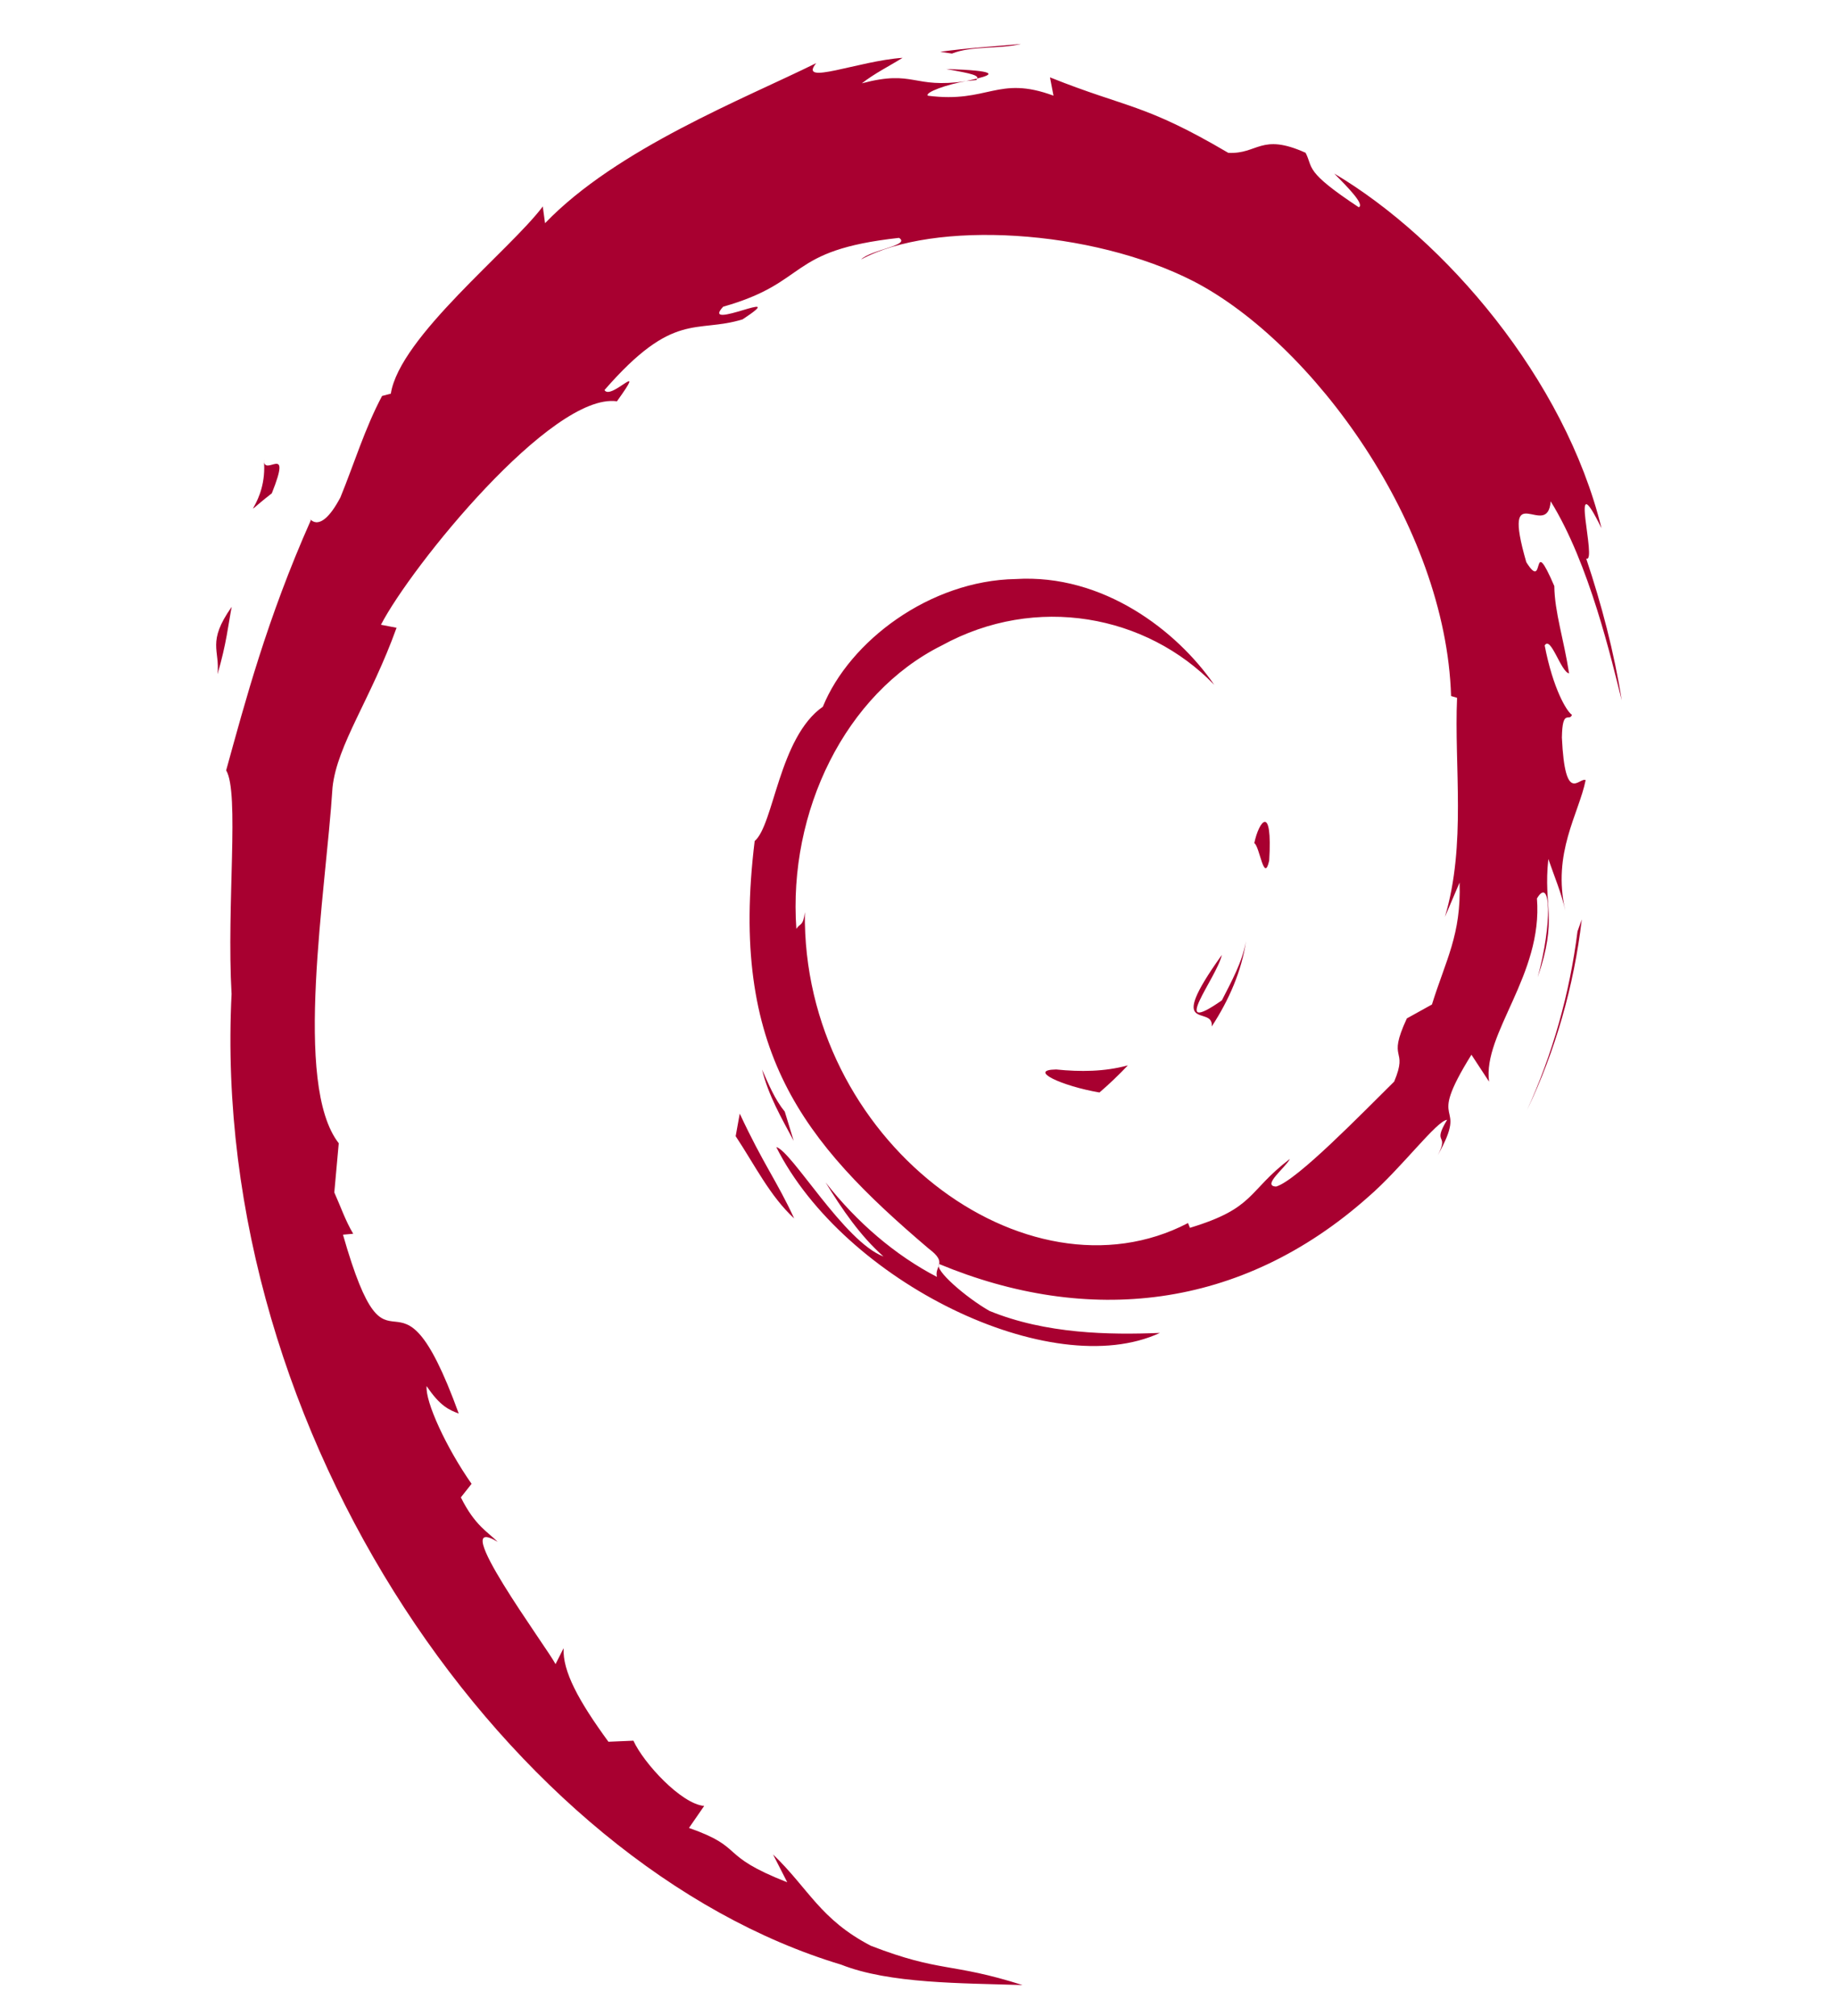 <svg width="72" height="79" viewBox="0 0 72 79" fill="none" xmlns="http://www.w3.org/2000/svg">
<path d="M41.395 41.908C40.259 41.925 41.61 42.557 43.093 42.81C43.48 42.477 43.851 42.122 44.206 41.748C43.283 41.998 42.343 42.004 41.395 41.908ZM47.494 40.222C48.17 39.187 48.664 38.052 48.837 36.879C48.685 37.715 48.277 38.437 47.891 39.199C45.768 40.682 47.691 38.318 47.89 37.419C45.607 40.608 47.576 39.331 47.494 40.222M49.745 33.725C49.883 31.455 49.342 32.172 49.161 33.038C49.372 33.161 49.54 34.638 49.745 33.725ZM37.087 2.704C37.693 2.824 38.397 2.917 38.298 3.077C38.962 2.916 39.112 2.768 37.087 2.704ZM38.298 3.078L37.87 3.176L38.268 3.137L38.298 3.078M57.207 34.585C57.275 36.623 56.669 37.612 56.124 39.362L55.141 39.907C54.338 41.638 55.219 41.006 54.644 42.383C53.389 43.62 50.837 46.255 50.02 46.495C49.424 46.481 50.424 45.715 50.555 45.414C48.876 46.694 49.208 47.335 46.639 48.113L46.564 47.926C40.229 51.232 31.43 44.681 31.546 35.743C31.479 36.311 31.354 36.168 31.213 36.398C30.887 31.799 33.129 27.18 36.909 25.295C40.607 23.264 44.942 24.097 47.591 26.835C46.136 24.721 43.24 22.48 39.807 22.69C36.446 22.749 33.301 25.119 32.252 27.692C30.529 28.895 30.329 32.329 29.579 32.956C28.569 41.189 31.478 44.744 36.399 48.928C37.173 49.508 36.617 49.595 36.722 50.036C35.087 49.187 33.59 47.904 32.359 46.335C33.011 47.396 33.717 48.428 34.628 49.237C33.086 48.658 31.027 45.094 30.425 44.949C33.083 50.226 41.207 54.205 45.462 52.231C43.493 52.311 40.992 52.276 38.781 51.369C37.852 50.839 36.589 49.741 36.814 49.534C42.62 51.941 48.618 51.358 53.64 46.89C54.918 45.786 56.315 43.908 56.718 43.882C56.11 44.896 56.821 44.37 56.355 45.265C57.629 42.987 55.802 44.337 57.672 41.33L58.363 42.385C58.106 40.495 60.48 38.199 60.239 35.208C60.783 34.293 60.846 36.192 60.268 38.296C61.07 35.962 60.48 35.587 60.686 33.66C60.908 34.309 61.2 34.996 61.35 35.679C60.828 33.424 61.887 31.88 62.148 30.57C61.891 30.443 61.343 31.567 61.217 28.903C61.236 27.746 61.508 28.297 61.612 28.012C61.407 27.881 60.87 26.994 60.543 25.293C60.78 24.893 61.176 26.329 61.499 26.388C61.291 25.035 60.934 24.004 60.92 22.965C59.978 20.782 60.587 23.257 59.822 22.028C58.819 18.558 60.654 21.223 60.778 19.646C62.298 22.089 63.165 25.875 63.563 27.443C63.259 25.531 62.769 23.679 62.17 21.887C62.632 22.103 61.426 17.954 62.77 20.701C61.335 14.844 56.627 9.371 52.297 6.802C52.826 7.34 53.496 8.016 53.256 8.122C51.102 6.699 51.481 6.588 51.172 5.987C49.418 5.196 49.303 6.05 48.141 5.989C44.834 4.044 44.196 4.25 41.153 3.031L41.291 3.749C39.099 2.939 38.738 4.056 36.37 3.751C36.226 3.626 37.129 3.3 37.872 3.179C35.754 3.489 35.853 2.716 33.78 3.265C34.291 2.868 34.831 2.605 35.376 2.266C33.649 2.383 31.253 3.381 31.992 2.473C29.175 3.868 24.17 5.825 21.363 8.746L21.274 8.091C19.987 9.805 15.663 13.209 15.318 15.427L14.975 15.516C14.304 16.773 13.872 18.198 13.341 19.493C12.465 21.148 12.057 20.13 12.181 20.389C10.459 24.263 9.603 27.518 8.864 30.187C9.391 31.061 8.876 35.444 9.076 38.952C8.211 56.278 20.039 73.101 32.968 76.986C34.863 77.736 37.681 77.708 40.078 77.786C37.249 76.888 36.884 77.311 34.129 76.245C32.141 75.207 31.706 74.021 30.298 72.667L30.856 73.759C28.095 72.676 29.251 72.418 27.004 71.629L27.6 70.767C26.705 70.692 25.229 69.095 24.826 68.21L23.847 68.252C22.671 66.643 22.045 65.483 22.09 64.585L21.774 65.209C21.415 64.527 17.447 59.173 19.506 60.419C19.123 60.031 18.615 59.788 18.063 58.676L18.483 58.145C17.491 56.732 16.659 54.919 16.722 54.315C17.25 55.107 17.617 55.255 17.98 55.391C15.478 48.505 15.338 55.012 13.443 48.382L13.844 48.346C13.536 47.832 13.35 47.274 13.103 46.727L13.277 44.799C11.476 42.488 12.773 34.975 13.033 30.855C13.213 29.179 14.537 27.395 15.543 24.599L14.931 24.482C16.103 22.214 21.624 15.373 24.181 15.725C25.419 13.998 23.935 15.718 23.693 15.284C26.414 12.16 27.269 13.076 29.105 12.515C31.086 11.211 27.406 13.023 28.345 12.018C31.768 11.048 30.771 9.813 35.237 9.321C35.708 9.618 34.144 9.779 33.751 10.166C36.603 8.618 42.777 8.97 46.787 11.025C51.44 13.436 56.668 20.567 56.874 27.275L57.109 27.345C56.99 30.012 57.477 33.095 56.633 35.928L57.207 34.585M28.994 43.638L28.834 44.522C29.581 45.647 30.174 46.867 31.127 47.745C30.441 46.26 29.931 45.646 28.994 43.638ZM30.759 43.561C30.364 43.076 30.129 42.493 29.867 41.911C30.118 42.933 30.631 43.811 31.108 44.705L30.759 43.561M61.997 36.029L61.83 36.494C61.522 38.936 60.853 41.304 59.85 43.504C60.963 41.175 61.69 38.643 61.997 36.029M37.312 2.099C38.08 1.786 39.2 1.928 40.015 1.723C38.953 1.822 37.896 1.881 36.852 2.03L37.312 2.099ZM10.341 18.007C10.518 19.825 9.107 20.53 10.653 19.332C11.481 17.263 10.329 18.761 10.341 18.007ZM8.525 26.42C8.88 25.209 8.945 24.48 9.081 23.779C8.097 25.174 8.628 25.471 8.525 26.42Z" fill="#A80030"/>
</svg>
